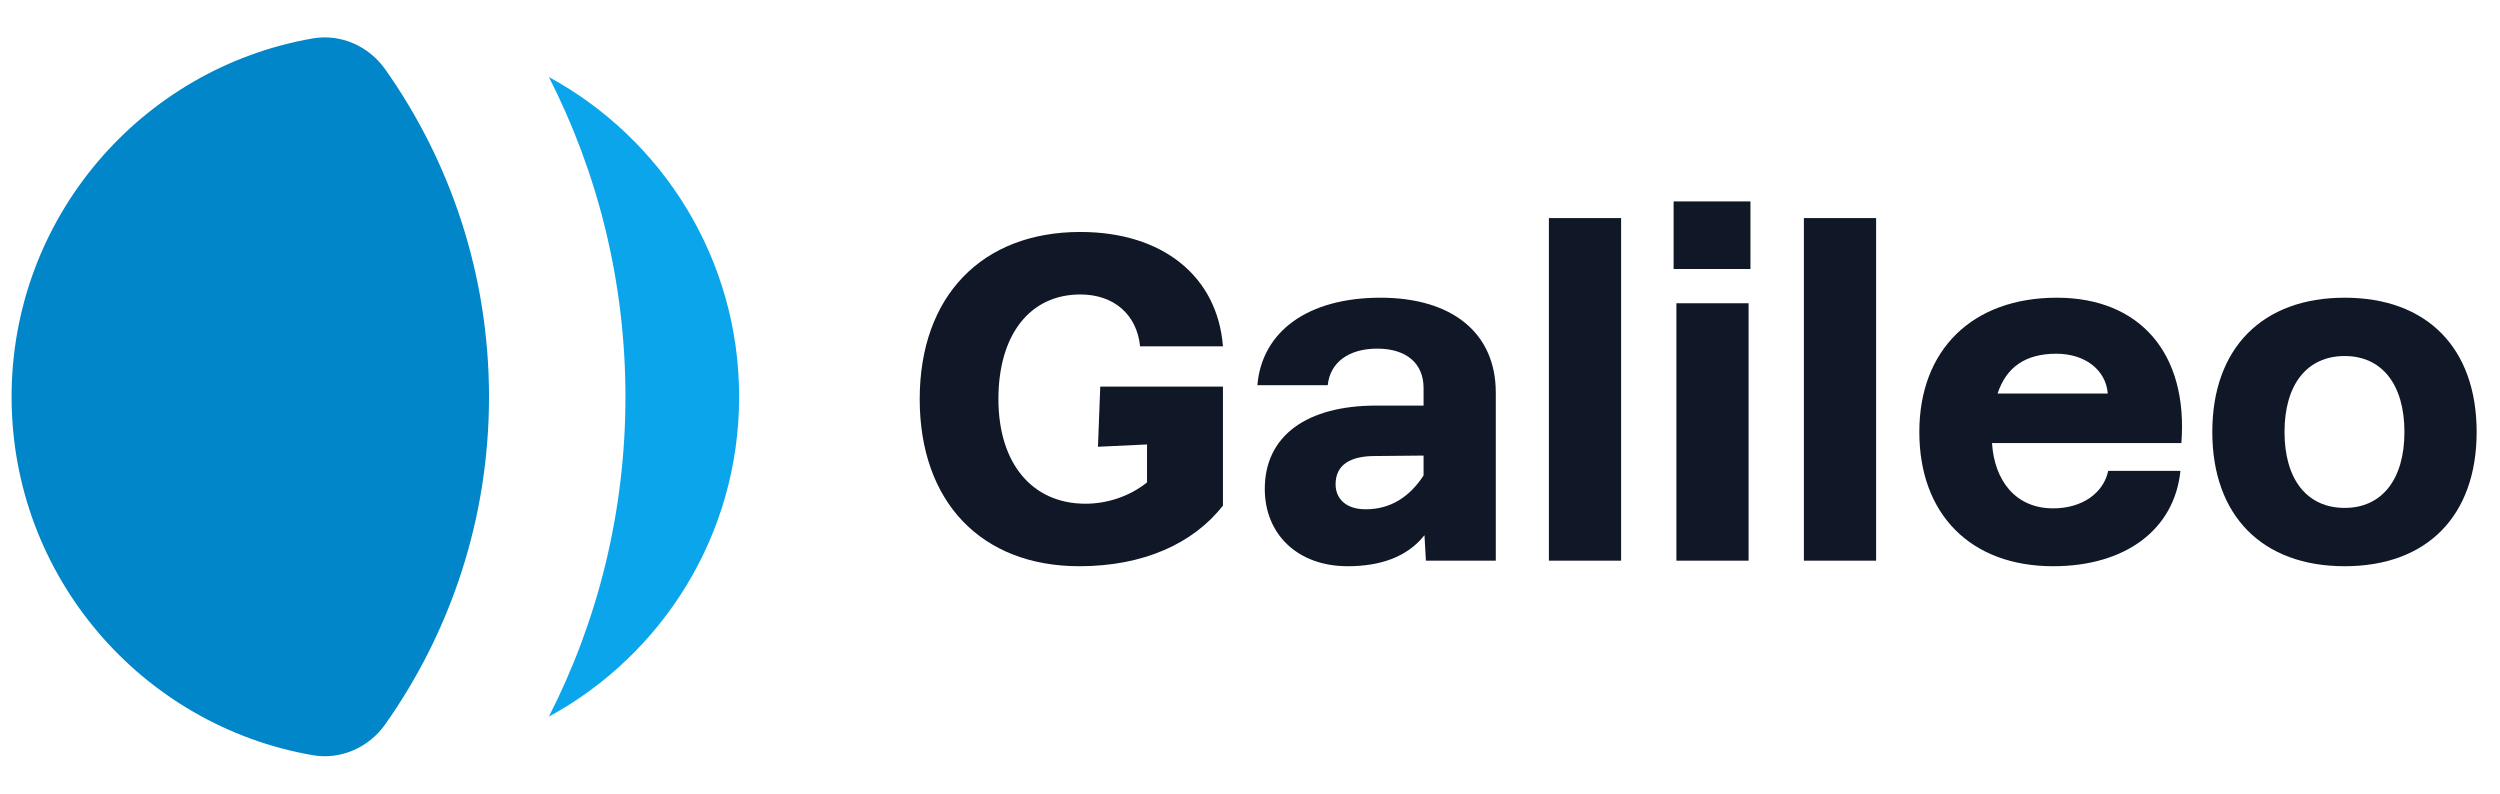 <svg width="126" height="40" viewBox="0 0 126 40" fill="none" xmlns="http://www.w3.org/2000/svg">
<path d="M27.664 3.883C30.131 8.72 31.522 14.198 31.522 20C31.522 25.802 30.131 31.28 27.664 36.117C33.375 33.011 37.252 26.958 37.252 20C37.252 13.042 33.375 6.989 27.664 3.883Z" fill="#0BA5EC"/>
<path d="M19.419 3.499C18.59 2.324 17.177 1.691 15.761 1.937C7.14 3.433 0.584 10.951 0.584 20C0.584 29.049 7.14 36.566 15.761 38.062C17.177 38.308 18.59 37.676 19.419 36.501C22.712 31.836 24.646 26.144 24.646 20C24.646 13.856 22.712 8.164 19.419 3.499Z" fill="#0086C9"/>
<path d="M54.404 28.538C57.623 28.538 60.144 27.394 61.637 25.481V19.484H55.453L55.337 22.517L57.81 22.401V24.314C56.9 25.038 55.78 25.387 54.707 25.387C52.023 25.387 50.32 23.358 50.32 20.114C50.32 16.871 51.907 14.841 54.45 14.841C56.13 14.841 57.297 15.844 57.46 17.454H61.637C61.357 13.908 58.58 11.691 54.45 11.691C49.48 11.691 46.353 14.934 46.353 20.114C46.353 25.294 49.457 28.538 54.404 28.538Z" fill="#101828"/>
<path d="M71.865 28.258H75.388V19.788C75.388 16.731 73.124 15.004 69.578 15.004C65.938 15.004 63.605 16.684 63.371 19.414H66.918C67.034 18.271 67.968 17.571 69.415 17.571C70.885 17.571 71.748 18.317 71.748 19.554V20.441H69.368C65.868 20.441 63.745 21.957 63.745 24.641C63.745 26.927 65.401 28.538 67.921 28.538C69.531 28.538 70.908 28.094 71.794 26.974L71.865 28.258ZM67.314 24.407C67.314 23.404 68.085 22.984 69.298 22.984L71.748 22.961V23.964C71.048 25.038 70.091 25.668 68.831 25.668C67.805 25.668 67.314 25.108 67.314 24.407Z" fill="#101828"/>
<path d="M78.064 28.258H81.704V10.991H78.064V28.258Z" fill="#101828"/>
<path d="M84.49 28.258H88.129V15.284H84.49V28.258ZM84.35 13.557H88.223V10.151H84.35V13.557Z" fill="#101828"/>
<path d="M90.916 28.258H94.556V10.991H90.916V28.258Z" fill="#101828"/>
<path d="M103.478 28.538C107.118 28.538 109.591 26.694 109.894 23.731H106.254C106.021 24.828 104.971 25.621 103.478 25.621C101.564 25.621 100.514 24.198 100.398 22.331H109.941C110.291 17.828 107.864 15.004 103.664 15.004C99.418 15.004 96.734 17.617 96.734 21.771C96.734 25.924 99.324 28.538 103.478 28.538ZM100.678 19.834C101.121 18.504 102.078 17.828 103.641 17.828C105.088 17.828 106.138 18.644 106.231 19.834H100.678Z" fill="#101828"/>
<path d="M118.173 28.538C122.327 28.538 124.823 25.994 124.823 21.771C124.823 17.547 122.327 15.004 118.173 15.004C114.02 15.004 111.5 17.547 111.5 21.771C111.5 25.994 114.02 28.538 118.173 28.538ZM115.14 21.771C115.14 19.367 116.283 17.944 118.173 17.944C120.04 17.944 121.183 19.367 121.183 21.771C121.183 24.174 120.04 25.598 118.173 25.598C116.283 25.598 115.14 24.174 115.14 21.771Z" fill="#101828"/>
</svg>
